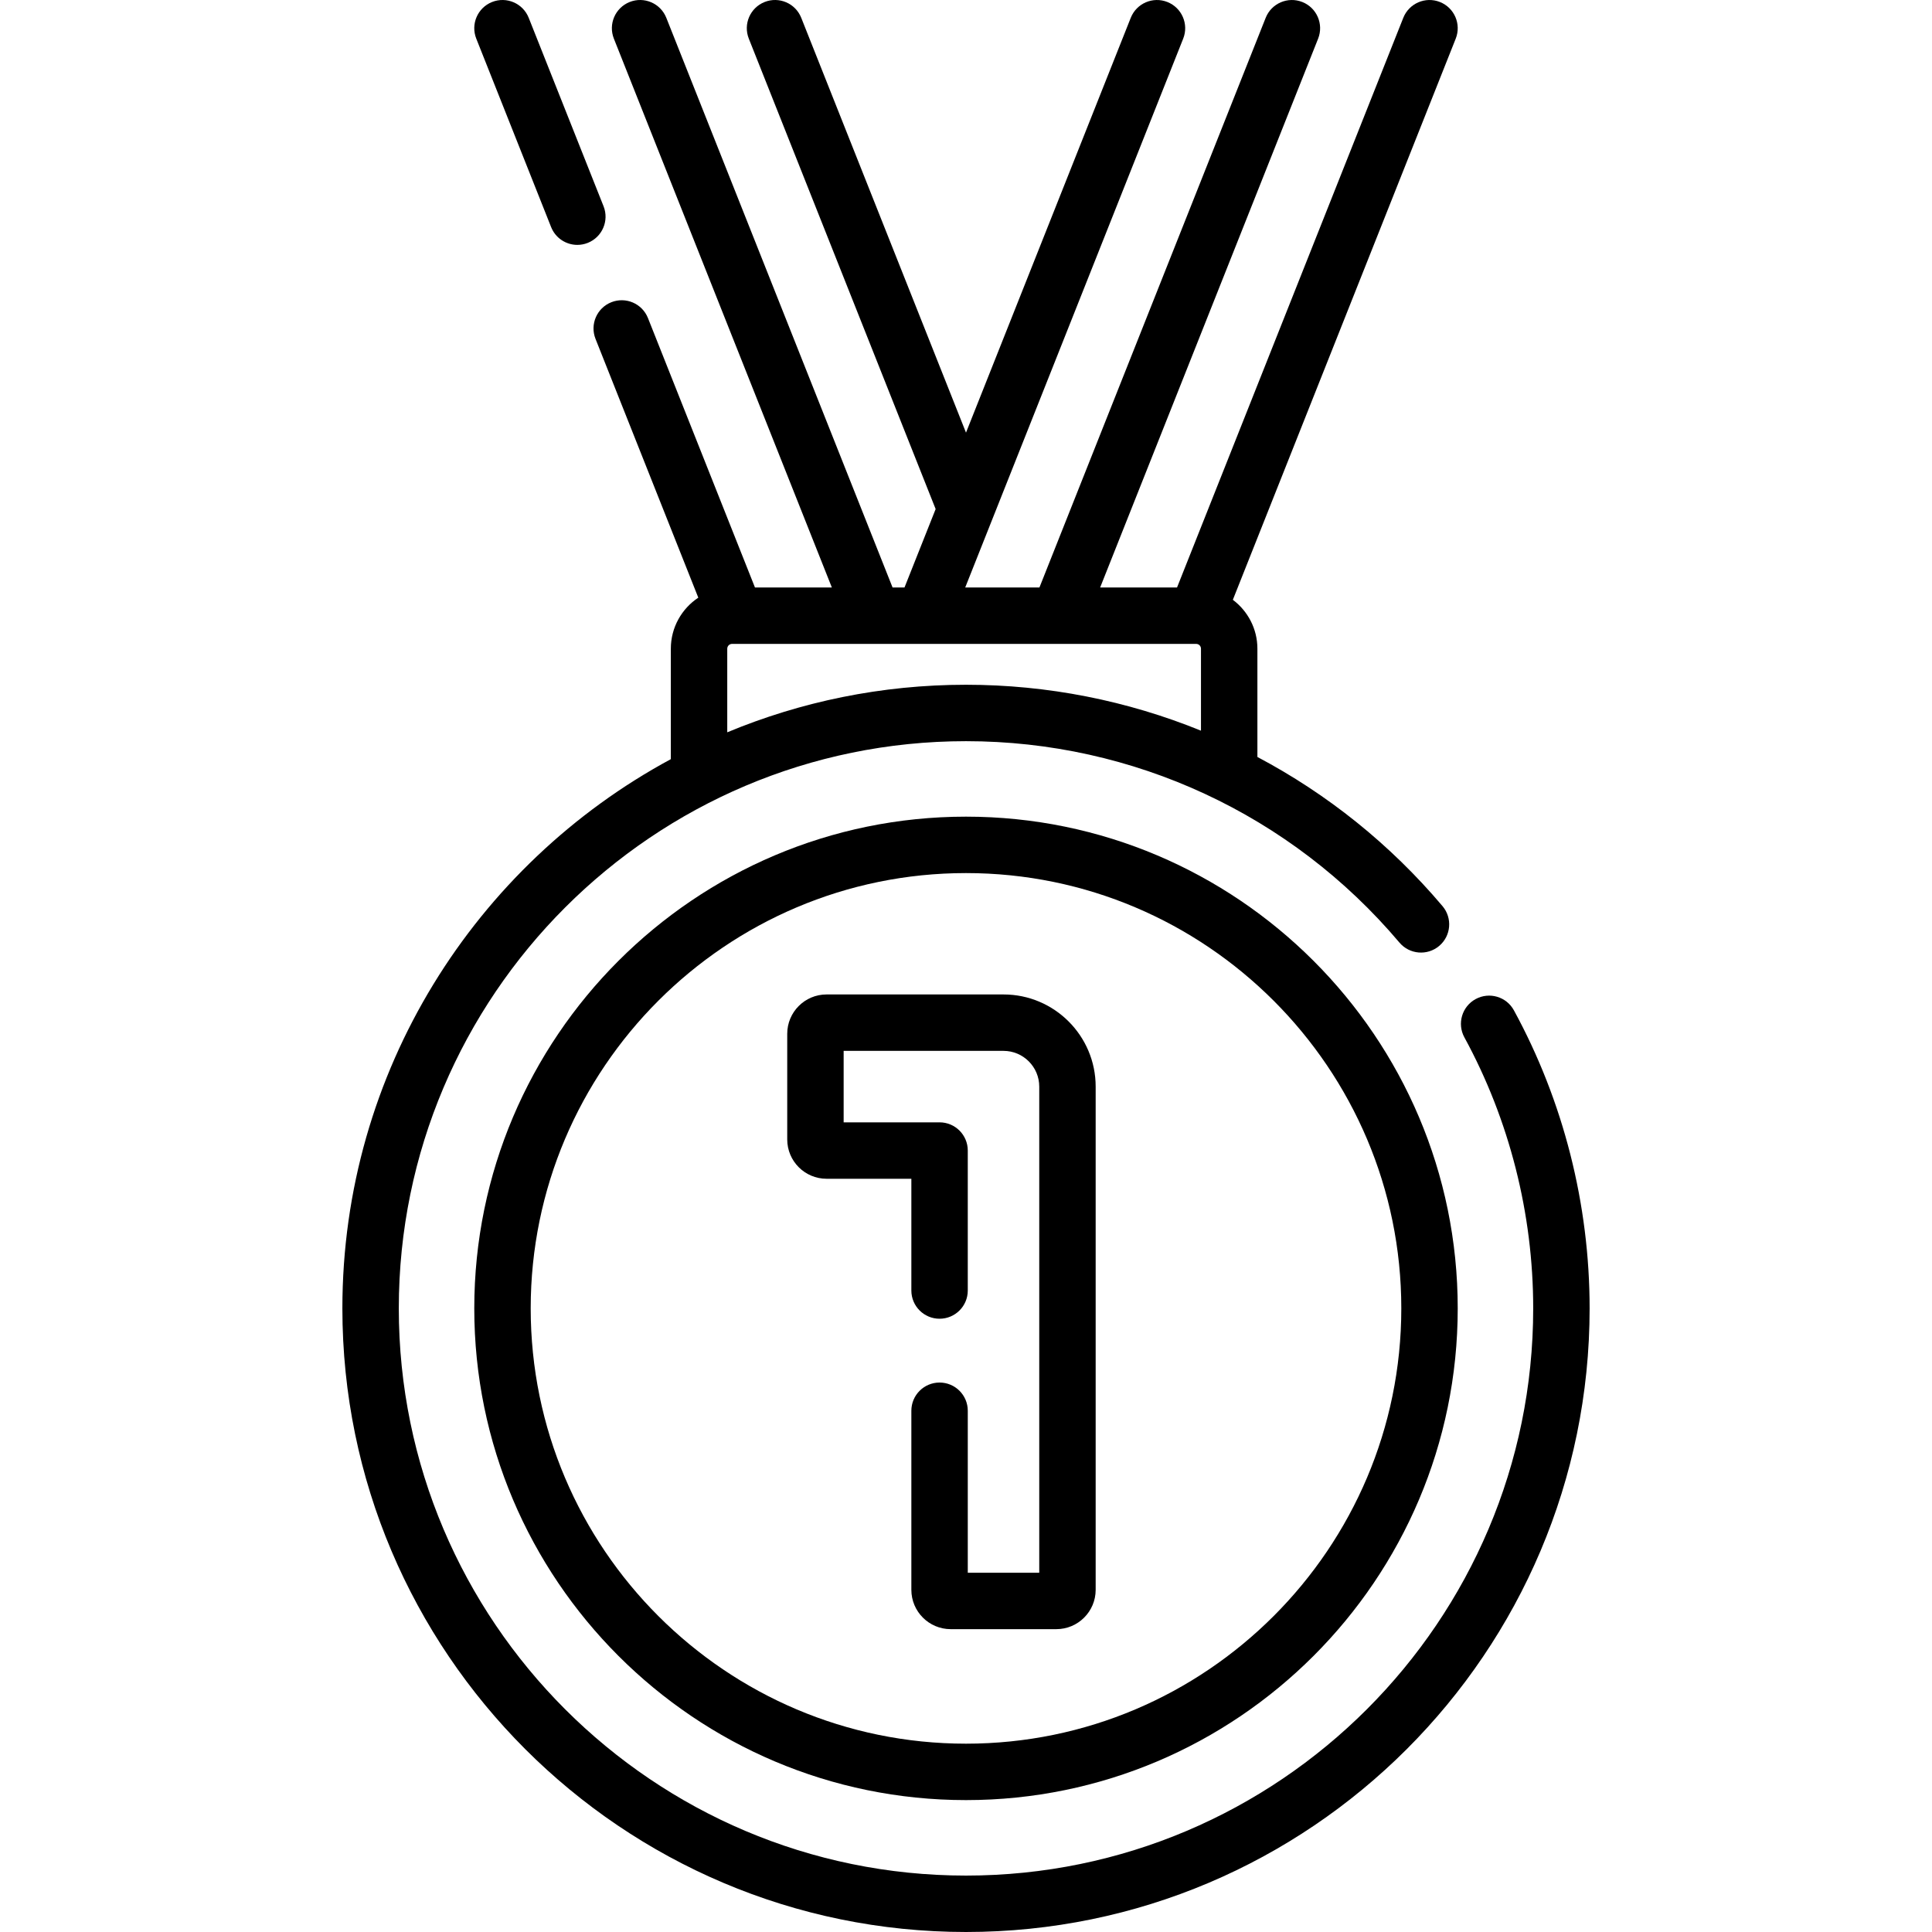 <svg id="Capa_1" enable-background="new 0 0 513.638 513.638" height="512" viewBox="0 0 513.638 513.638" width="512" xmlns="http://www.w3.org/2000/svg"><g><path d="m402.486 268.607c-1.98-3.637-6.536-4.977-10.174-2.996-3.638 1.982-4.979 6.538-2.996 10.175 11.971 21.963 18.298 46.88 18.298 72.058 0 83.148-67.646 150.795-150.795 150.795s-150.795-67.646-150.795-150.795 67.646-150.795 150.795-150.795c44.484 0 86.485 19.516 115.233 53.543 2.675 3.164 7.406 3.562 10.569.889 3.164-2.673 3.562-7.405.89-10.569-13.917-16.473-30.663-29.847-49.221-39.663v-28.788c0-5.315-2.573-10.028-6.526-13l59.253-149.188c1.528-3.85-.353-8.21-4.202-9.739-3.848-1.529-8.209.353-9.739 4.202l-60.152 151.451h-20.442l57.952-145.914c1.528-3.85-.353-8.21-4.202-9.739-3.848-1.528-8.209.351-9.739 4.202l-60.151 151.451h-19.732l57.952-145.914c1.528-3.85-.353-8.21-4.202-9.739-3.848-1.528-8.209.351-9.739 4.202l-43.802 110.284-43.802-110.286c-1.53-3.85-5.889-5.731-9.739-4.202s-5.73 5.889-4.202 9.739l49.673 125.068-8.279 20.846h-3.174l-60.152-151.451c-1.53-3.85-5.89-5.731-9.739-4.202-3.85 1.529-5.73 5.889-4.202 9.739l57.952 145.914h-20.441l-28.45-71.63c-1.53-3.849-5.89-5.731-9.739-4.202-3.85 1.529-5.73 5.889-4.202 9.739l27.327 68.803c-4.395 2.917-7.302 7.905-7.302 13.564v29.37c-51.945 28.029-87.323 82.966-87.323 146.015 0 91.419 74.375 165.795 165.795 165.795s165.795-74.376 165.795-165.795c-.001-27.678-6.961-55.078-20.129-79.237zm-209.138-96.148c0-.703.571-1.274 1.274-1.274h123.395c.703 0 1.274.571 1.274 1.274v21.797c-19.597-7.972-40.763-12.208-62.472-12.208-22.473 0-43.911 4.503-63.472 12.64v-22.229z"/><path d="m256.819 217.115c-72.084 0-130.729 58.645-130.729 130.729 0 72.083 58.645 130.728 130.729 130.728s130.729-58.645 130.729-130.728c0-72.084-58.645-130.729-130.729-130.729zm0 246.457c-63.813 0-115.729-51.916-115.729-115.728 0-63.813 51.916-115.729 115.729-115.729s115.729 51.916 115.729 115.729c0 63.812-51.916 115.728-115.729 115.728z"/><path d="m146.519 60.373c1.169 2.941 3.989 4.733 6.973 4.733.921 0 1.858-.171 2.767-.532 3.85-1.529 5.73-5.889 4.202-9.739l-19.9-50.101c-1.53-3.85-5.89-5.731-9.739-4.202-3.85 1.529-5.73 5.889-4.202 9.739z"/><path d="m266.791 264.384h-47.048c-5.764 0-10.452 4.688-10.452 10.452v28.096c0 5.763 4.688 10.452 10.452 10.452h22.548v29.713c0 4.142 3.357 7.5 7.5 7.5s7.5-3.358 7.5-7.5v-37.213c0-4.142-3.357-7.5-7.5-7.5h-25.5v-19h42.5c5.238 0 9.5 4.262 9.5 9.5v129.239h-19v-43.063c0-4.142-3.357-7.5-7.5-7.5s-7.5 3.358-7.5 7.5v47.611c0 5.763 4.688 10.452 10.452 10.452h28.096c5.764 0 10.452-4.689 10.452-10.452v-133.787c0-13.51-10.99-24.5-24.5-24.5z"/></g></svg>